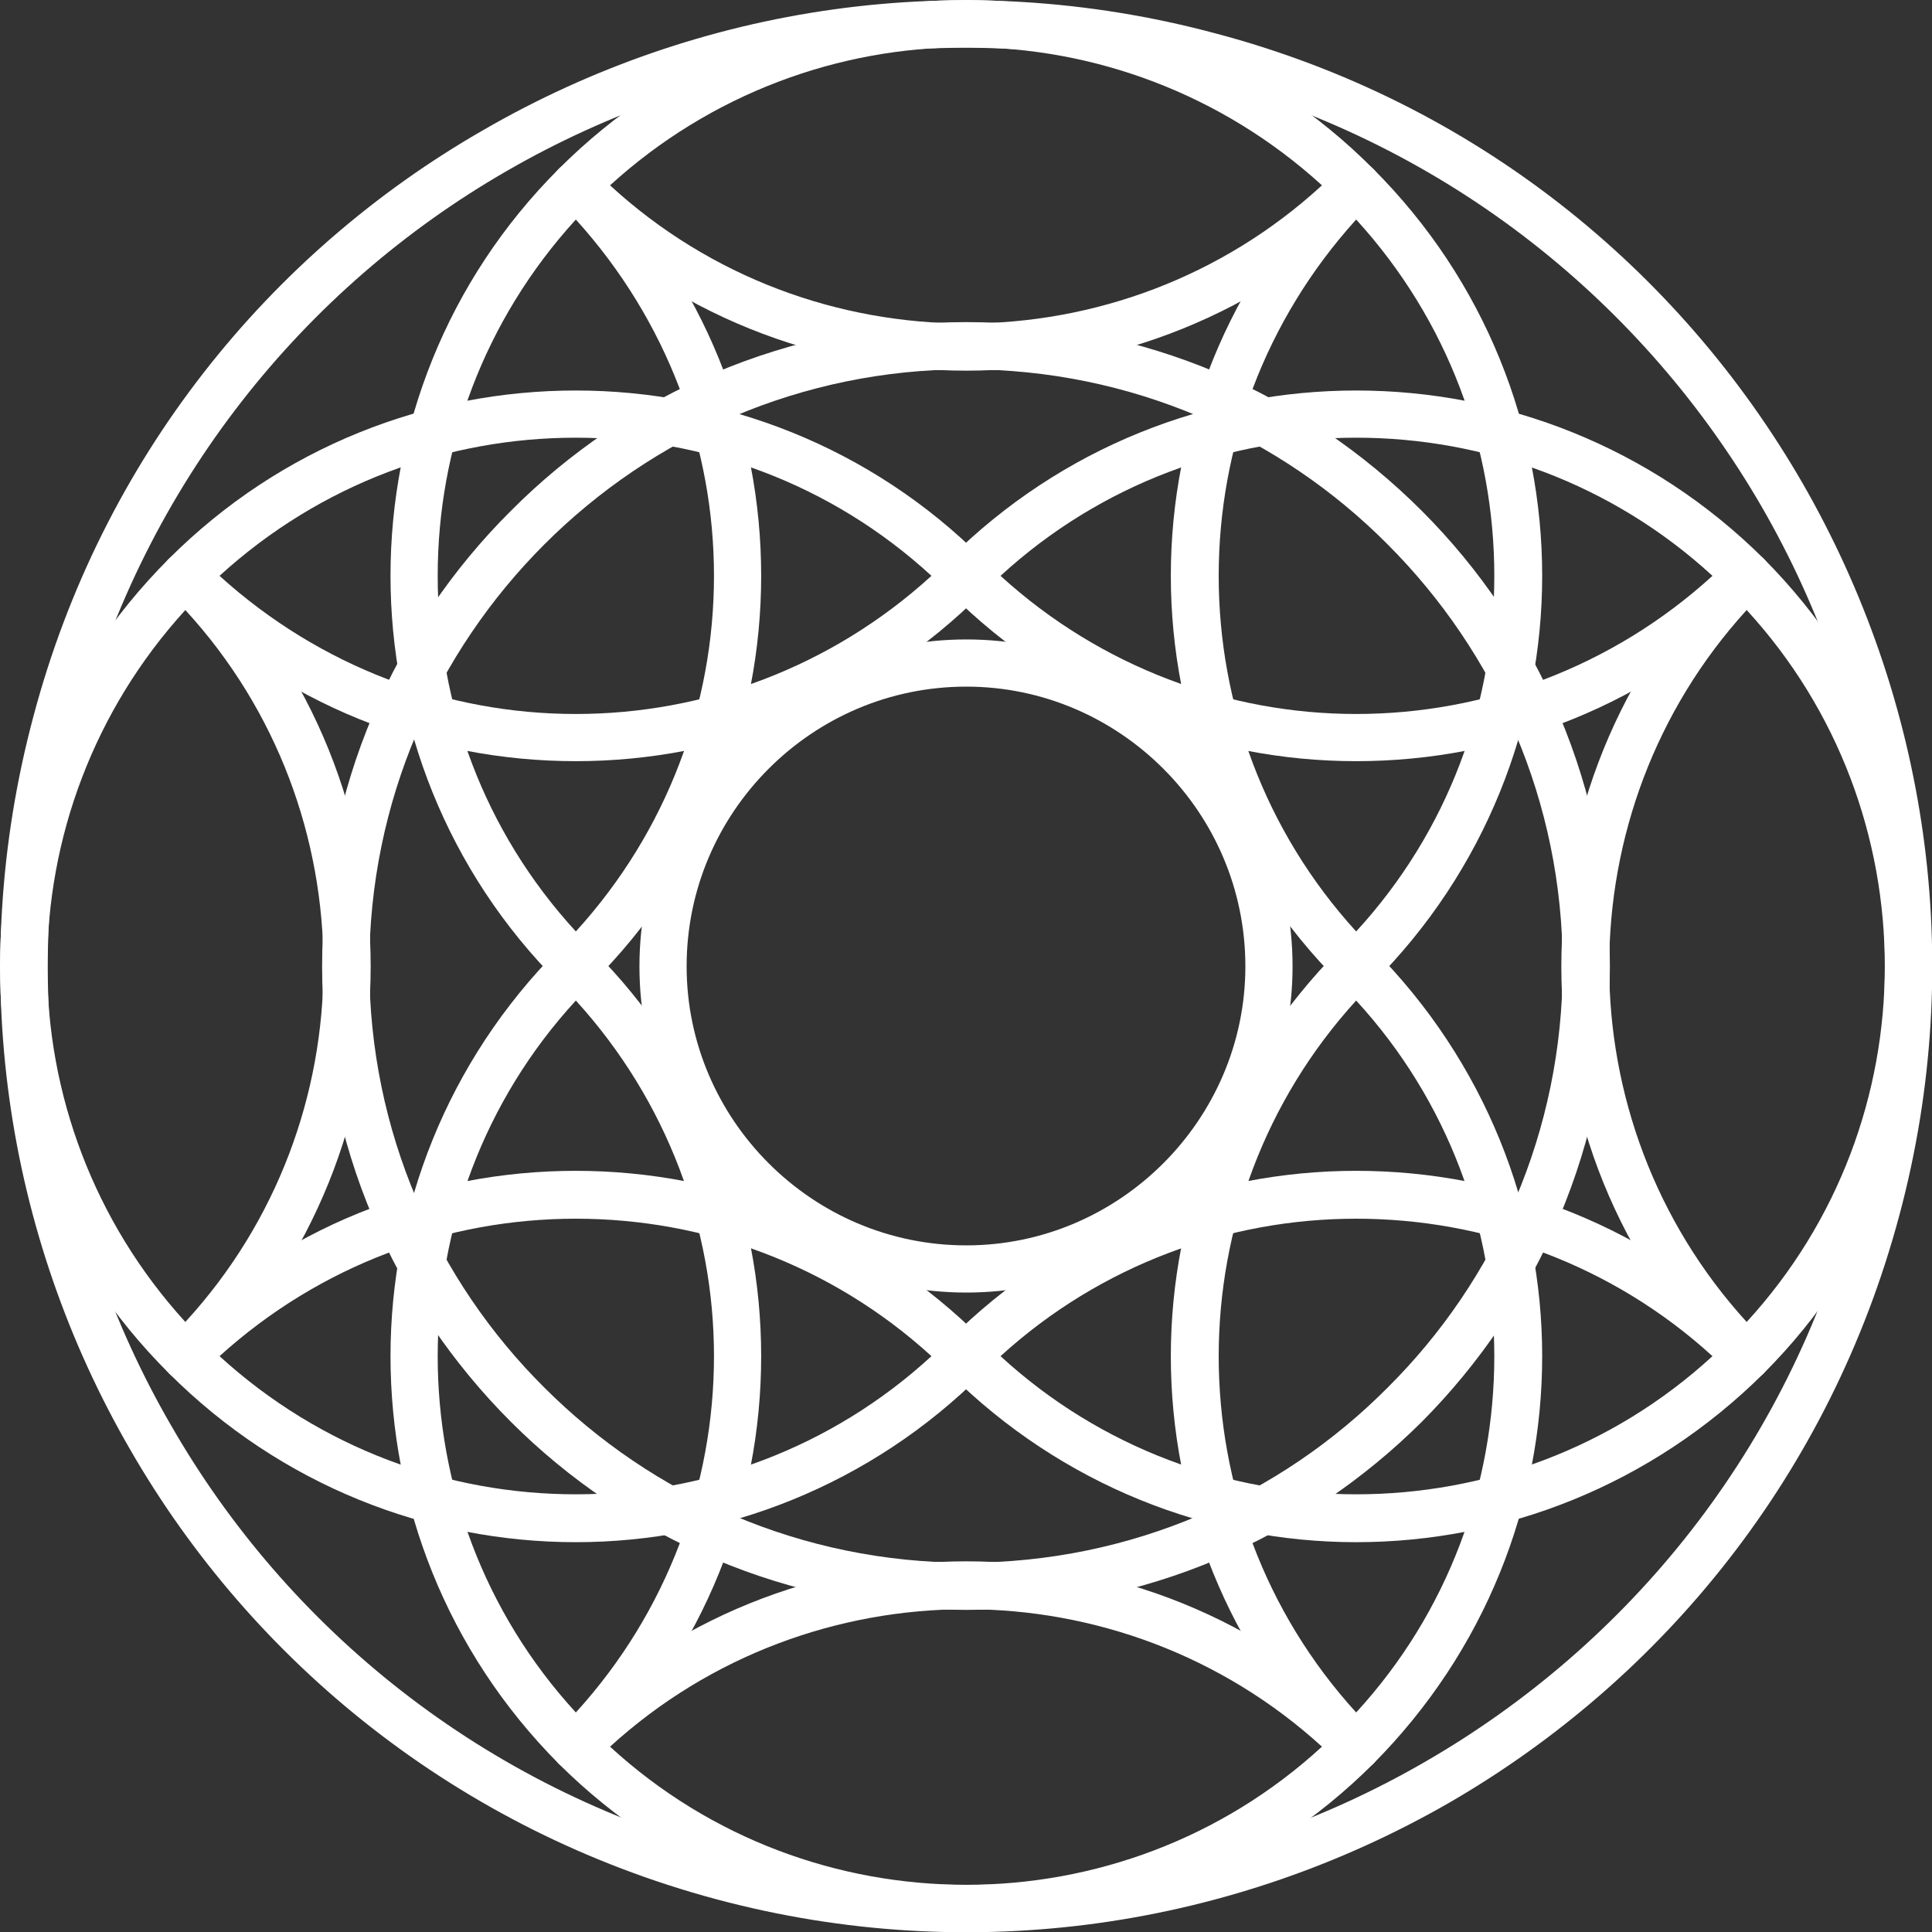 <?xml version="1.0" encoding="UTF-8" standalone="no"?>
<svg
   xmlns:dc="http://purl.org/dc/elements/1.1/"
   xmlns:cc="http://creativecommons.org/ns#"
   xmlns:rdf="http://www.w3.org/1999/02/22-rdf-syntax-ns#"
   xmlns:svg="http://www.w3.org/2000/svg"
   xmlns="http://www.w3.org/2000/svg"
   xmlns:sodipodi="http://sodipodi.sourceforge.net/DTD/sodipodi-0.dtd"
   xmlns:inkscape="http://www.inkscape.org/namespaces/inkscape"
   height="2.825in"
   style="shape-rendering:geometricPrecision; text-rendering:geometricPrecision; image-rendering:optimizeQuality; fill-rule:evenodd; clip-rule:evenodd"
   version="1.1"
   viewBox="0 0 2825 2825"
   width="2.825in"
   xml:space="preserve"
   id="svg523"
   sodipodi:docname="7.svg"
   inkscape:version="0.92.2 (5c3e80d, 2017-08-06)"><rect x="0" y="0" width="2825" height="2825" fill="#333333" stroke="none"/><sodipodi:namedview
     pagecolor="#ffffff"
     bordercolor="#666666"
     borderopacity="1"
     objecttolerance="10"
     gridtolerance="10"
     guidetolerance="10"
     inkscape:pageopacity="0"
     inkscape:pageshadow="2"
     inkscape:window-width="901"
     inkscape:window-height="611"
     id="namedview525"
     showgrid="false"
     inkscape:zoom="1.4886845"
     inkscape:cx="135.6168"
     inkscape:cy="159.93493"
     inkscape:window-x="1034"
     inkscape:window-y="531"
     inkscape:window-maximized="0"
     inkscape:current-layer="svg523" /><defs
     id="defs490"><style
       type="text/css"
       id="style488"><![CDATA[
    .fil0 {fill:black;fill-rule:nonzero}
   ]]></style></defs><g
     id="Layer_x0020_1"
     style="fill:#ffffff"><path
       class="fil0"
       d="M1778 49c377,100 677,344 858,658l0 0c180,313 242,695 141,1071 -101,377 -345,677 -658,858l0 0c-313,180 -695,242 -1072,141 -376,-101 -677,-345 -857,-658l0 0c-181,-313 -242,-695 -141,-1072 100,-376 344,-677 658,-857l0 0c313,-181 695,-242 1071,-141zm798 692c-172,-297 -457,-529 -816,-625 -358,-96 -721,-38 -1019,134l0 0 0 0c-297,171 -529,457 -625,815 -96,358 -38,722 134,1019l0 0 0 0c171,298 457,530 815,626 358,96 722,38 1019,-134l0 0 0 0c298,-172 530,-457 626,-816 96,-358 38,-721 -134,-1019l0 0 0 0z"
       id="path492"
       style="fill:#ffffff" /><path
       class="fil0"
       d="M321 842c148,134 334,202 521,202 187,0 373,-68 520,-202 -147,-135 -333,-202 -520,-202 -187,0 -373,67 -521,202zm521 271c-216,0 -431,-82 -595,-247 -14,-13 -14,-35 0,-49 164,-164 379,-246 595,-246 215,0 431,82 595,246 14,14 14,36 0,49 -164,165 -380,247 -595,247z"
       id="path494"
       style="fill:#ffffff" /><path
       class="fil0"
       d="M1362 1983c-147,-134 -333,-201 -520,-201 -187,0 -373,67 -521,201 148,135 334,202 521,202 187,0 373,-67 520,-202zm-520 -271c215,0 431,82 595,247 14,13 14,35 0,49 -164,164 -380,247 -595,247 -216,0 -431,-83 -595,-247 -14,-14 -14,-36 0,-49 164,-165 379,-247 595,-247z"
       id="path496"
       style="fill:#ffffff" /><path
       class="fil0"
       d="M296 817l0 0c164,165 246,380 246,596 0,215 -82,431 -246,595l0 0c-14,14 -36,14 -49,0 -165,-164 -247,-380 -247,-595 0,-216 82,-431 247,-596 13,-13 35,-13 49,0zm177 596c0,-187 -67,-374 -202,-521 -134,147 -202,334 -202,521 0,186 68,373 202,520 135,-147 202,-334 202,-520z"
       id="path498"
       style="fill:#ffffff" /><path
       class="fil0"
       d="M2579 866c-165,165 -380,247 -596,247 -215,0 -430,-82 -595,-247 -13,-13 -13,-35 0,-49 165,-164 380,-246 595,-246 216,0 431,82 596,246 13,14 13,36 0,49zm-596 178c187,0 374,-68 521,-202 -147,-135 -334,-202 -521,-202 -186,0 -373,67 -520,202 147,134 334,202 520,202z"
       id="path500"
       style="fill:#ffffff" /><path
       class="fil0"
       d="M1388 1959c165,-165 380,-247 595,-247 216,0 431,82 596,247 13,13 13,35 0,49 -165,164 -380,247 -596,247 -215,0 -430,-83 -595,-247 -13,-14 -13,-36 0,-49zm595 -177c-186,0 -373,67 -520,201 147,135 334,202 520,202 187,0 374,-67 521,-202 -147,-134 -334,-201 -521,-201z"
       id="path502"
       style="fill:#ffffff" /><path
       class="fil0"
       d="M2530 817l0 0c13,-13 35,-13 49,0 164,165 246,380 246,596 0,215 -82,431 -246,595 -14,14 -36,14 -49,0l0 0c-165,-164 -247,-380 -247,-595 0,-216 82,-431 247,-596zm24 75c-134,147 -201,334 -201,521 0,186 67,373 201,520 135,-147 202,-334 202,-520 0,-187 -67,-374 -202,-521z"
       id="path504"
       style="fill:#ffffff" /><path
       class="fil0"
       d="M1983 321c-134,148 -201,334 -201,521 0,187 67,373 201,520 135,-147 202,-333 202,-520 0,-187 -67,-373 -202,-521zm-271 521c0,-216 83,-431 247,-595 13,-14 35,-14 49,0 164,164 247,379 247,595 0,215 -83,431 -247,595 -14,14 -36,14 -49,0 -164,-164 -247,-380 -247,-595z"
       id="path506"
       style="fill:#ffffff" /><path
       class="fil0"
       d="M842 1362c134,-147 202,-333 202,-520 0,-187 -68,-373 -202,-521 -135,148 -202,334 -202,521 0,187 67,373 202,520zm271 -520c0,215 -82,431 -247,595 -13,14 -35,14 -49,0 -164,-164 -246,-380 -246,-595 0,-216 82,-431 246,-595 14,-14 36,-14 49,0 165,164 247,379 247,595z"
       id="path508"
       style="fill:#ffffff" /><path
       class="fil0"
       d="M2008 296l0 0c-164,164 -380,246 -595,246 -216,0 -431,-82 -596,-246l0 0c-13,-14 -13,-36 0,-49 165,-165 380,-247 596,-247 215,0 431,82 595,247 14,13 14,35 0,49zm-595 177c186,0 373,-67 520,-202 -147,-134 -334,-202 -520,-202 -187,0 -374,68 -521,202 147,135 334,202 521,202z"
       id="path510"
       style="fill:#ffffff" /><path
       class="fil0"
       d="M1959 2579c-164,-165 -247,-380 -247,-596 0,-215 83,-430 247,-595 13,-13 35,-13 49,0 164,165 247,380 247,595 0,216 -83,431 -247,596 -14,13 -36,13 -49,0zm-177 -596c0,187 67,374 201,521 135,-147 202,-334 202,-521 0,-186 -67,-373 -202,-520 -134,147 -201,334 -201,520z"
       id="path512"
       style="fill:#ffffff" /><path
       class="fil0"
       d="M866 1388c165,165 247,380 247,595 0,216 -82,431 -247,596 -13,13 -35,13 -49,0 -164,-165 -246,-380 -246,-596 0,-215 82,-430 246,-595 14,-13 36,-13 49,0zm178 595c0,-186 -68,-373 -202,-520 -135,147 -202,334 -202,520 0,187 67,374 202,521 134,-147 202,-334 202,-521z"
       id="path514"
       style="fill:#ffffff" /><path
       class="fil0"
       d="M2008 2530l0 0c14,13 14,35 0,49 -164,164 -380,246 -595,246 -216,0 -431,-82 -596,-246 -13,-14 -13,-36 0,-49l0 0c165,-165 380,-247 596,-247 215,0 431,82 595,247zm-75 24c-147,-134 -334,-201 -520,-201 -187,0 -374,67 -521,201 147,135 334,202 521,202 186,0 373,-67 520,-202z"
       id="path516"
       style="fill:#ffffff" /><path
       class="fil0"
       d="M1413 471c260,0 495,105 666,276 170,170 275,406 275,666 0,260 -105,495 -275,666 -171,170 -406,275 -666,275 -260,0 -496,-105 -666,-275 -171,-171 -276,-406 -276,-666 0,-260 105,-496 276,-666 170,-171 406,-276 666,-276zm616 325c-157,-158 -375,-256 -616,-256 -241,0 -459,98 -617,256 -158,158 -256,376 -256,617 0,241 98,459 256,616 158,158 376,256 617,256 241,0 459,-98 616,-256 158,-157 256,-375 256,-616 0,-241 -98,-459 -256,-617z"
       id="path518"
       style="fill:#ffffff" /><path
       class="fil0"
       d="M1413 935c132,0 251,53 337,140 87,86 140,206 140,338 0,132 -53,251 -140,337 -86,87 -205,140 -337,140 -132,0 -252,-53 -338,-140 -87,-86 -140,-205 -140,-337 0,-132 53,-252 140,-338 86,-87 206,-140 338,-140zm288 189c-74,-74 -176,-120 -288,-120 -113,0 -215,46 -289,120 -74,74 -120,176 -120,289 0,112 46,214 120,288 74,74 176,120 289,120 112,0 214,-46 288,-120 74,-74 120,-176 120,-288 0,-113 -46,-215 -120,-289z"
       id="path520"
       style="fill:#ffffff" /></g></svg>